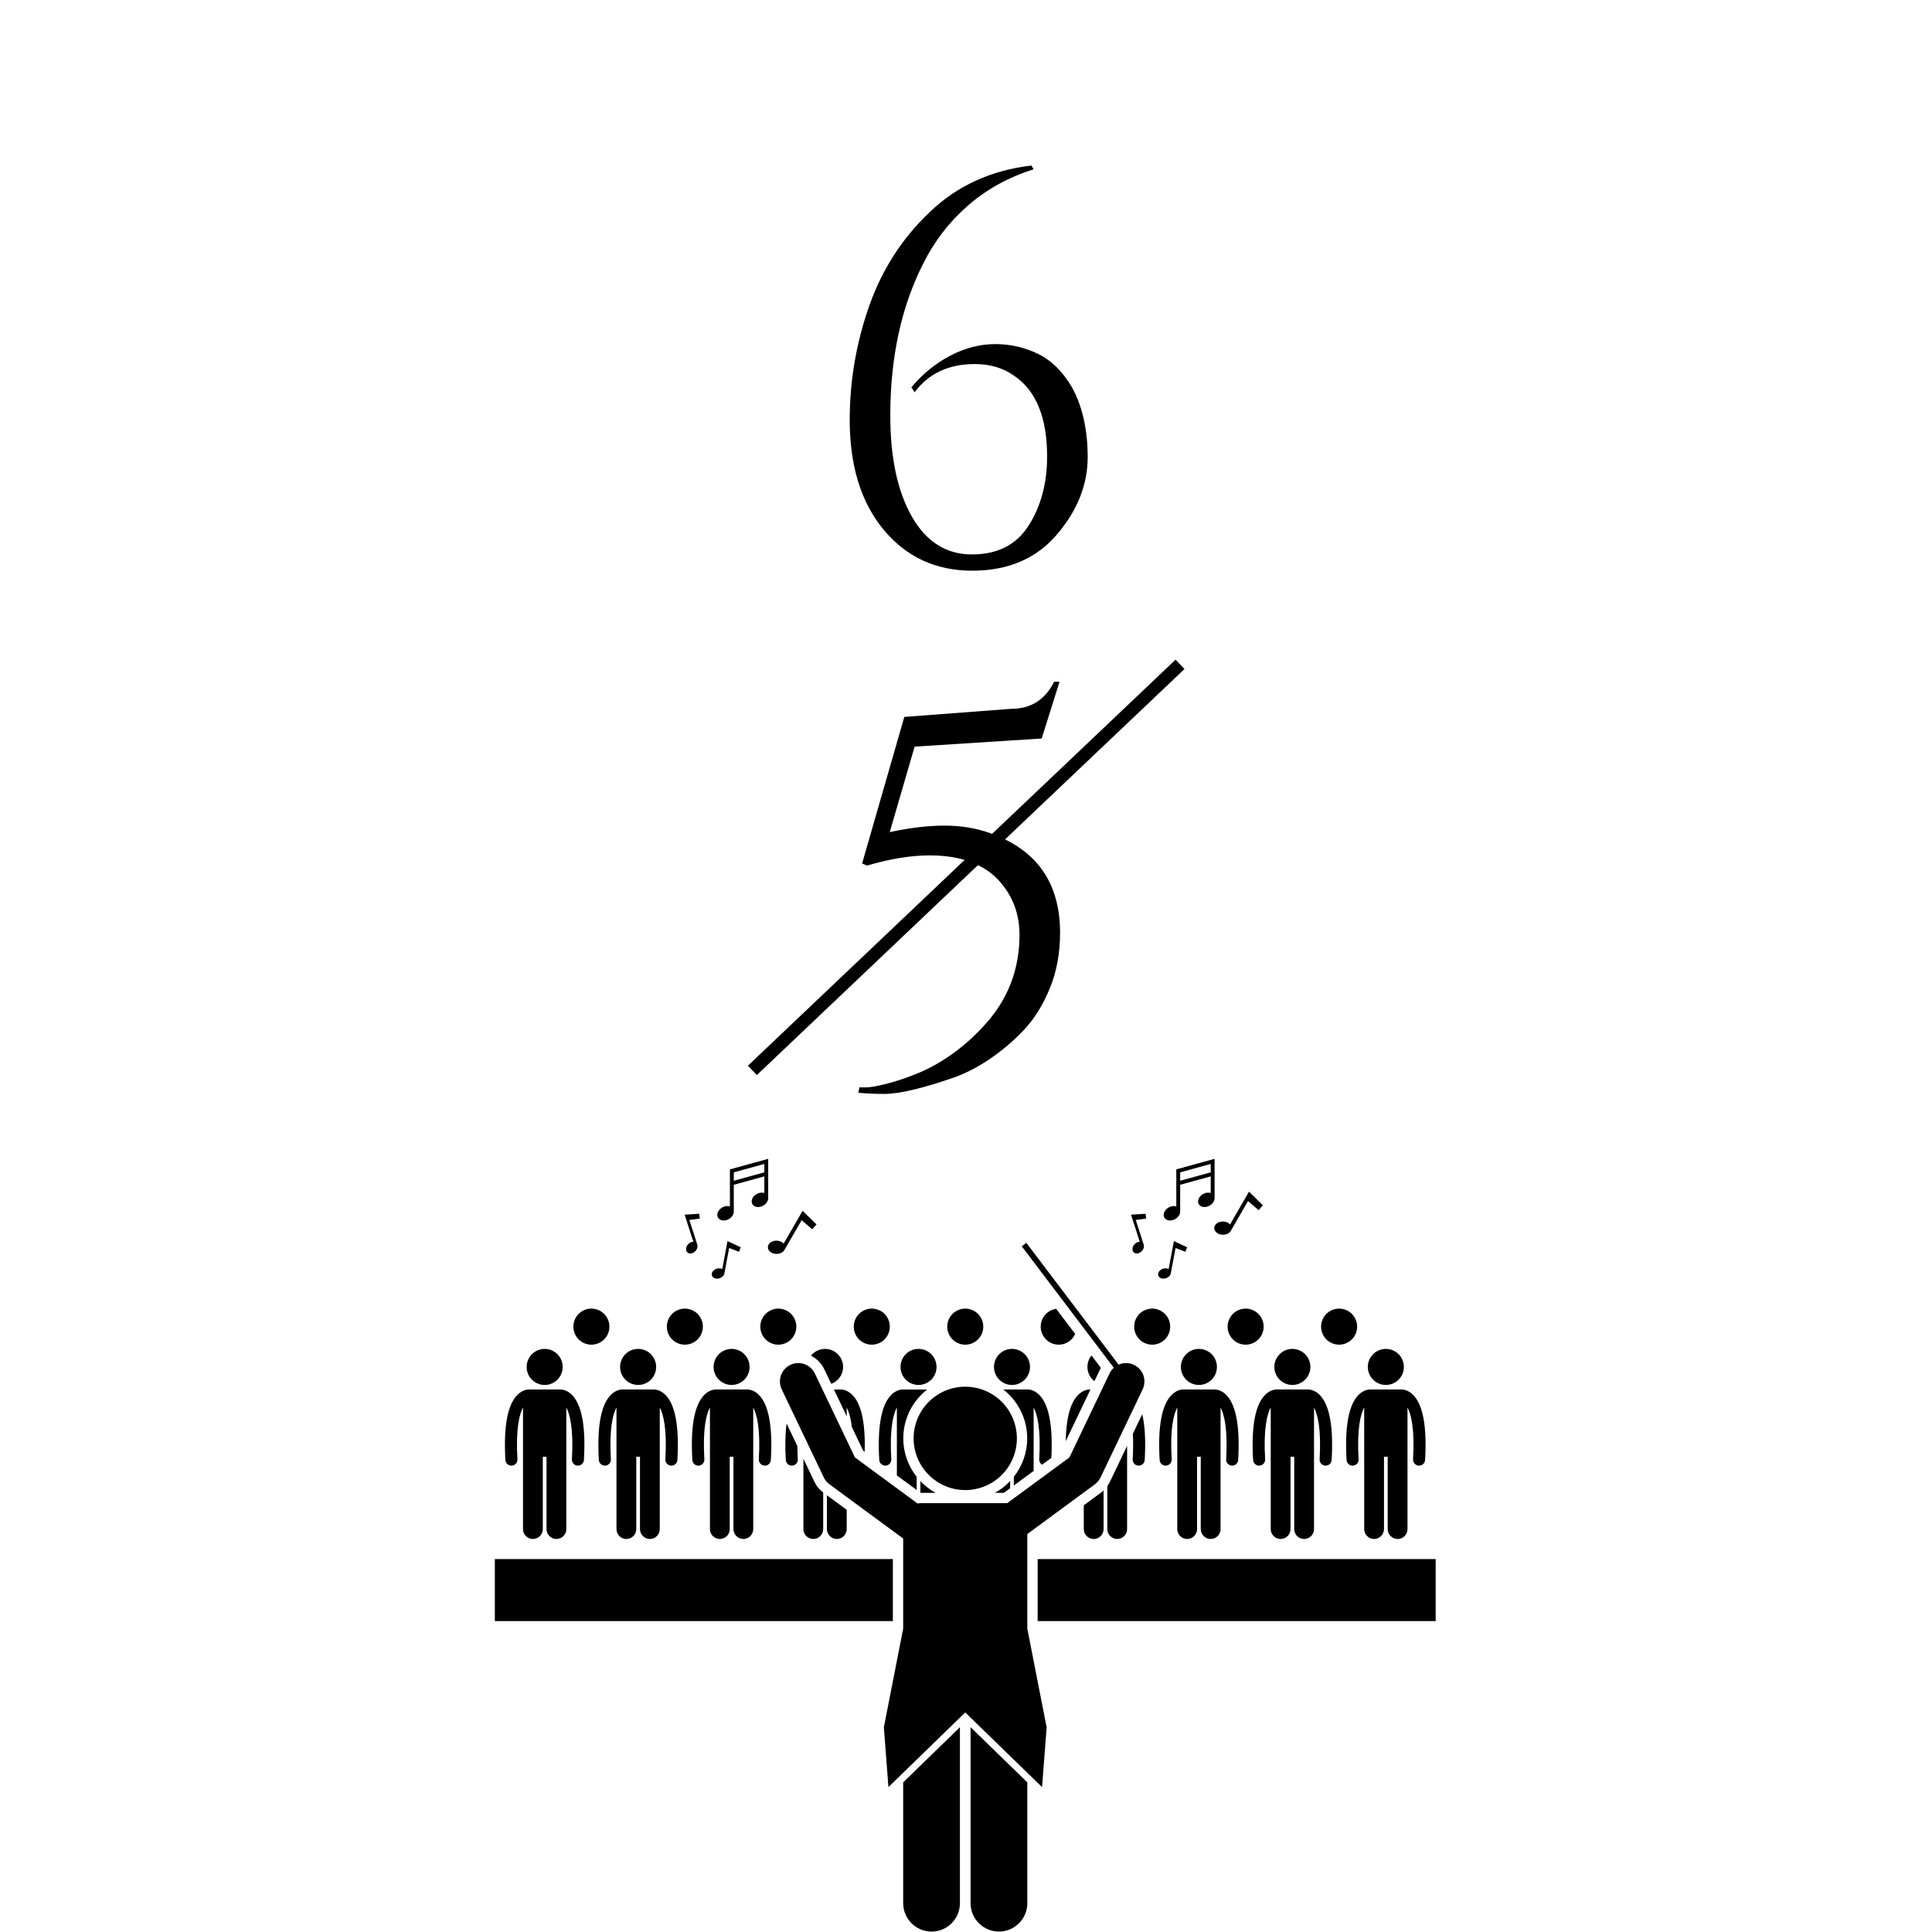 <svg xmlns="http://www.w3.org/2000/svg" xmlns:xlink="http://www.w3.org/1999/xlink" width="500" zoomAndPan="magnify" viewBox="0 0 375 375" height="500" preserveAspectRatio="xMidYMid meet" version="1.0"><defs><g/><clipPath id="44a2bad117"><path d="M 201 302 L 278.855 302 L 278.855 315 L 201 315 Z M 201 302 " clip-rule="nonzero"/></clipPath><clipPath id="fab6e313c4"><path d="M 175 335 L 187 335 L 187 374.93 L 175 374.93 Z M 175 335 " clip-rule="nonzero"/></clipPath><clipPath id="c5101f24ba"><path d="M 188 335 L 200 335 L 200 374.93 L 188 374.93 Z M 188 335 " clip-rule="nonzero"/></clipPath><clipPath id="ab1594354e"><path d="M 225 224.93 L 236 224.93 L 236 237 L 225 237 Z M 225 224.93 " clip-rule="nonzero"/></clipPath><clipPath id="de4596e59f"><path d="M 139 224.93 L 150 224.93 L 150 237 L 139 237 Z M 139 224.93 " clip-rule="nonzero"/></clipPath></defs><g fill="#000000" fill-opacity="1"><g transform="translate(158.102, 109.193)"><g><path d="M 31.078 -38.531 C 26.035 -38.531 22.148 -36.707 19.422 -33.062 L 18.797 -34.016 C 20.961 -36.609 23.477 -38.656 26.344 -40.156 C 29.219 -41.656 32.125 -42.406 35.062 -42.406 C 38 -42.406 40.766 -41.773 43.359 -40.516 C 45.953 -39.266 48.156 -37.098 49.969 -34.016 C 52 -30.305 53.016 -25.789 53.016 -20.469 C 53.016 -15.156 51.055 -10.188 47.141 -5.562 C 43.148 -0.801 37.633 1.578 30.594 1.578 C 23.562 1.578 17.844 -1.062 13.438 -6.344 C 9.031 -11.633 6.828 -18.758 6.828 -27.719 C 6.828 -35.344 8.117 -42.797 10.703 -50.078 C 13.223 -57.078 17.109 -63.062 22.359 -68.031 C 27.68 -73.133 34.258 -76.145 42.094 -77.062 L 42.516 -76.328 C 37.617 -74.785 33.367 -72.438 29.766 -69.281 C 26.16 -66.133 23.273 -62.395 21.109 -58.062 C 16.836 -49.656 14.703 -39.82 14.703 -28.562 C 14.703 -20.363 16.098 -13.816 18.891 -8.922 C 21.691 -4.023 25.578 -1.578 30.547 -1.578 C 35.516 -1.578 39.188 -3.445 41.562 -7.188 C 43.945 -10.938 45.141 -15.398 45.141 -20.578 C 45.141 -28.203 42.973 -33.453 38.641 -36.328 C 36.535 -37.797 34.016 -38.531 31.078 -38.531 Z M 31.078 -38.531 "/></g></g></g><g fill="#000000" fill-opacity="1"><g transform="translate(161.353, 208.859)"><g><path d="M 11.344 -47.344 C 15.258 -48.188 18.805 -48.609 21.984 -48.609 C 25.172 -48.609 28.129 -48.117 30.859 -47.141 C 39.891 -43.922 44.406 -37.484 44.406 -27.828 C 44.406 -23.898 43.758 -20.344 42.469 -17.156 C 41.176 -13.977 39.582 -11.352 37.688 -9.281 C 35.801 -7.219 33.664 -5.348 31.281 -3.672 C 28.906 -1.992 26.492 -0.703 24.047 0.203 C 17.816 2.379 13.227 3.469 10.281 3.469 C 8.602 3.469 6.926 3.395 5.25 3.25 L 5.453 2.203 C 5.523 2.203 5.961 2.203 6.766 2.203 C 7.578 2.203 8.941 1.957 10.859 1.469 C 12.785 0.977 14.867 0.266 17.109 -0.672 C 19.348 -1.617 21.57 -2.895 23.781 -4.5 C 25.988 -6.113 28 -7.938 29.812 -9.969 C 34.289 -14.875 36.531 -20.688 36.531 -27.406 C 36.531 -31.32 35.305 -34.711 32.859 -37.578 C 29.848 -41.078 25.266 -42.828 19.109 -42.828 C 15.461 -42.828 11.398 -42.164 6.922 -40.844 L 5.984 -41.266 L 14.172 -69.703 L 34.953 -71.281 C 38.734 -71.281 41.5 -73.031 43.25 -76.531 L 44.297 -76.531 L 40.844 -65.516 L 16.172 -63.938 Z M 11.344 -47.344 "/></g></g></g><path stroke-linecap="butt" transform="matrix(0.455, -0.432, 0.432, 0.455, 145.175, 206.847)" fill="none" stroke-linejoin="miter" d="M -0.001 2.002 L 182.42 1.998 " stroke="#000000" stroke-width="4" stroke-opacity="1" stroke-miterlimit="4"/><path fill="#000000" d="M 96.051 302.613 L 173.305 302.613 L 173.305 314.652 L 96.051 314.652 Z M 96.051 302.613 " fill-opacity="1" fill-rule="nonzero"/><g clip-path="url(#44a2bad117)"><path fill="#000000" d="M 201.406 302.613 L 278.66 302.613 L 278.66 314.652 L 201.406 314.652 Z M 201.406 302.613 " fill-opacity="1" fill-rule="nonzero"/></g><path fill="#000000" d="M 148.387 284.48 C 148.41 284.48 148.434 284.484 148.457 284.484 C 149.07 284.484 149.586 284.004 149.621 283.383 C 150.004 276.824 149.195 272.547 147.215 270.664 C 146.211 269.711 145.238 269.688 144.934 269.703 L 139.07 269.703 C 138.766 269.684 137.793 269.711 136.789 270.664 C 134.809 272.547 134 276.824 134.383 283.383 C 134.418 284.004 134.934 284.484 135.547 284.484 C 135.57 284.484 135.594 284.48 135.617 284.48 C 136.262 284.441 136.75 283.891 136.715 283.246 C 136.363 277.281 137.102 274.488 137.801 273.184 L 137.801 296.793 C 137.801 297.855 138.66 298.715 139.719 298.715 C 140.781 298.715 141.641 297.855 141.641 296.793 L 141.641 282.75 L 142.363 282.75 L 142.363 296.793 C 142.363 297.855 143.223 298.715 144.281 298.715 C 145.344 298.715 146.203 297.855 146.203 296.793 L 146.203 273.195 C 146.883 274.473 147.641 277.266 147.289 283.246 C 147.254 283.891 147.742 284.441 148.387 284.48 Z M 148.387 284.48 " fill-opacity="1" fill-rule="nonzero"/><path fill="#000000" d="M 145.496 265.32 C 145.496 265.781 145.41 266.23 145.23 266.66 C 145.055 267.086 144.801 267.465 144.473 267.793 C 144.145 268.121 143.77 268.375 143.34 268.551 C 142.91 268.73 142.465 268.82 142 268.82 C 141.539 268.82 141.094 268.73 140.664 268.551 C 140.234 268.375 139.855 268.121 139.531 267.793 C 139.203 267.465 138.949 267.086 138.773 266.66 C 138.594 266.23 138.504 265.781 138.504 265.32 C 138.504 264.855 138.594 264.406 138.773 263.98 C 138.949 263.551 139.203 263.172 139.531 262.844 C 139.855 262.516 140.234 262.262 140.664 262.086 C 141.094 261.906 141.539 261.82 142 261.82 C 142.465 261.82 142.91 261.906 143.34 262.086 C 143.77 262.262 144.145 262.516 144.473 262.844 C 144.801 263.172 145.055 263.551 145.23 263.98 C 145.41 264.406 145.496 264.855 145.496 265.32 Z M 145.496 265.32 " fill-opacity="1" fill-rule="nonzero"/><path fill="#000000" d="M 164.344 273.191 C 164.719 273.898 165.113 275.066 165.34 276.969 L 167.535 281.566 L 167.832 281.785 C 168 276.129 167.168 272.387 165.355 270.664 C 164.352 269.711 163.379 269.688 163.074 269.703 L 161.867 269.703 L 164.344 274.891 Z M 164.344 273.191 " fill-opacity="1" fill-rule="nonzero"/><path fill="#000000" d="M 152.523 283.383 C 152.559 284.004 153.074 284.484 153.688 284.484 C 153.711 284.484 153.734 284.48 153.758 284.48 C 154.402 284.441 154.891 283.891 154.855 283.246 C 154.801 282.312 154.777 281.465 154.77 280.68 L 152.676 276.301 C 152.414 278.25 152.359 280.609 152.523 283.383 Z M 152.523 283.383 " fill-opacity="1" fill-rule="nonzero"/><path fill="#000000" d="M 160.504 296.793 C 160.504 297.855 161.363 298.715 162.426 298.715 C 163.484 298.715 164.344 297.855 164.344 296.793 L 164.344 293.051 L 160.504 290.227 Z M 160.504 296.793 " fill-opacity="1" fill-rule="nonzero"/><path fill="#000000" d="M 158.09 287.633 L 155.941 283.133 L 155.941 296.793 C 155.941 297.855 156.801 298.715 157.863 298.715 C 158.922 298.715 159.781 297.855 159.781 296.793 L 159.781 289.691 C 159.062 289.156 158.477 288.445 158.09 287.633 Z M 158.09 287.633 " fill-opacity="1" fill-rule="nonzero"/><path fill="#000000" d="M 159.973 265.734 L 161.344 268.602 C 162.68 268.113 163.641 266.828 163.641 265.32 C 163.641 263.387 162.074 261.82 160.145 261.82 C 159.035 261.82 158.047 262.336 157.406 263.145 C 158.508 263.691 159.426 264.59 159.973 265.734 Z M 159.973 265.734 " fill-opacity="1" fill-rule="nonzero"/><path fill="#000000" d="M 178.672 289.758 C 178.68 289.758 179.871 289.758 181.598 289.758 C 180.496 289.152 179.504 288.379 178.645 287.477 L 178.645 289.738 Z M 178.672 289.758 " fill-opacity="1" fill-rule="nonzero"/><path fill="#000000" d="M 171.828 284.484 C 171.852 284.484 171.875 284.48 171.898 284.48 C 172.543 284.441 173.035 283.891 172.996 283.246 C 172.648 277.281 173.383 274.488 174.082 273.184 L 174.082 286.383 L 177.926 289.207 L 177.926 286.648 C 176.301 284.594 175.328 282.004 175.328 279.191 C 175.328 275.34 177.145 271.91 179.961 269.707 L 175.355 269.707 C 175.051 269.688 174.074 269.711 173.07 270.664 C 171.09 272.547 170.281 276.824 170.664 283.383 C 170.68 283.652 170.789 283.895 170.957 284.082 L 171.367 284.387 C 171.512 284.445 171.664 284.484 171.828 284.484 Z M 171.828 284.484 " fill-opacity="1" fill-rule="nonzero"/><path fill="#000000" d="M 181.781 265.32 C 181.781 265.781 181.691 266.23 181.516 266.66 C 181.336 267.086 181.086 267.465 180.758 267.793 C 180.43 268.121 180.051 268.375 179.621 268.551 C 179.195 268.73 178.746 268.82 178.285 268.82 C 177.82 268.82 177.375 268.73 176.945 268.551 C 176.52 268.375 176.141 268.121 175.812 267.793 C 175.484 267.465 175.23 267.086 175.055 266.66 C 174.875 266.23 174.789 265.781 174.789 265.32 C 174.789 264.855 174.875 264.406 175.055 263.98 C 175.23 263.551 175.484 263.172 175.812 262.844 C 176.141 262.516 176.52 262.262 176.945 262.086 C 177.375 261.906 177.82 261.82 178.285 261.82 C 178.746 261.82 179.195 261.906 179.621 262.086 C 180.051 262.262 180.43 262.516 180.758 262.844 C 181.086 263.172 181.336 263.551 181.516 263.98 C 181.691 264.406 181.781 264.855 181.781 265.32 Z M 181.781 265.32 " fill-opacity="1" fill-rule="nonzero"/><path fill="#000000" d="M 130.246 284.48 C 130.27 284.48 130.293 284.484 130.316 284.484 C 130.93 284.484 131.445 284.004 131.48 283.383 C 131.863 276.824 131.055 272.547 129.074 270.664 C 128.07 269.711 127.098 269.688 126.793 269.703 L 120.93 269.703 C 120.625 269.684 119.652 269.711 118.648 270.664 C 116.668 272.547 115.855 276.824 116.238 283.383 C 116.277 284.004 116.789 284.484 117.406 284.484 C 117.43 284.484 117.449 284.48 117.473 284.48 C 118.117 284.441 118.609 283.891 118.57 283.246 C 118.223 277.281 118.961 274.488 119.656 273.184 L 119.656 296.793 C 119.656 297.855 120.52 298.715 121.578 298.715 C 122.641 298.715 123.5 297.855 123.5 296.793 L 123.5 282.75 L 124.219 282.75 L 124.219 296.793 C 124.219 297.855 125.082 298.715 126.141 298.715 C 127.203 298.715 128.062 297.855 128.062 296.793 L 128.062 273.195 C 128.742 274.473 129.496 277.266 129.148 283.246 C 129.109 283.891 129.602 284.441 130.246 284.48 Z M 130.246 284.48 " fill-opacity="1" fill-rule="nonzero"/><path fill="#000000" d="M 127.355 265.32 C 127.355 265.781 127.27 266.23 127.09 266.66 C 126.914 267.086 126.66 267.465 126.332 267.793 C 126.004 268.121 125.625 268.375 125.199 268.551 C 124.77 268.73 124.324 268.82 123.859 268.82 C 123.398 268.82 122.949 268.73 122.523 268.551 C 122.094 268.375 121.715 268.121 121.387 267.793 C 121.059 267.465 120.809 267.086 120.629 266.66 C 120.453 266.23 120.363 265.781 120.363 265.32 C 120.363 264.855 120.453 264.406 120.629 263.98 C 120.809 263.551 121.059 263.172 121.387 262.844 C 121.715 262.516 122.094 262.262 122.523 262.086 C 122.949 261.906 123.398 261.82 123.859 261.82 C 124.324 261.82 124.77 261.906 125.199 262.086 C 125.625 262.262 126.004 262.516 126.332 262.844 C 126.66 263.172 126.914 263.551 127.09 263.98 C 127.27 264.406 127.355 264.855 127.355 265.32 Z M 127.355 265.32 " fill-opacity="1" fill-rule="nonzero"/><path fill="#000000" d="M 112.105 284.48 C 112.129 284.48 112.152 284.484 112.176 284.484 C 112.789 284.484 113.305 284.004 113.34 283.383 C 113.723 276.824 112.914 272.547 110.93 270.664 C 109.93 269.711 108.957 269.688 108.648 269.703 L 102.789 269.703 C 102.484 269.684 101.512 269.711 100.508 270.664 C 98.527 272.547 97.715 276.824 98.098 283.383 C 98.137 284.004 98.648 284.484 99.266 284.484 C 99.285 284.484 99.309 284.48 99.332 284.48 C 99.977 284.441 100.469 283.891 100.43 283.246 C 100.082 277.281 100.82 274.488 101.516 273.184 L 101.516 296.793 C 101.516 297.855 102.379 298.715 103.438 298.715 C 104.5 298.715 105.359 297.855 105.359 296.793 L 105.359 282.75 L 106.078 282.75 L 106.078 296.793 C 106.078 297.855 106.941 298.715 108 298.715 C 109.062 298.715 109.922 297.855 109.922 296.793 L 109.922 273.195 C 110.602 274.473 111.355 277.266 111.008 283.246 C 110.969 283.891 111.461 284.441 112.105 284.48 Z M 112.105 284.48 " fill-opacity="1" fill-rule="nonzero"/><path fill="#000000" d="M 109.215 265.32 C 109.215 265.781 109.125 266.23 108.949 266.66 C 108.773 267.086 108.52 267.465 108.191 267.793 C 107.863 268.121 107.484 268.375 107.059 268.551 C 106.629 268.73 106.184 268.82 105.719 268.82 C 105.254 268.82 104.809 268.73 104.383 268.551 C 103.953 268.375 103.574 268.121 103.246 267.793 C 102.918 267.465 102.668 267.086 102.488 266.66 C 102.312 266.23 102.223 265.781 102.223 265.32 C 102.223 264.855 102.312 264.406 102.488 263.98 C 102.668 263.551 102.918 263.172 103.246 262.844 C 103.574 262.516 103.953 262.262 104.383 262.086 C 104.809 261.906 105.254 261.82 105.719 261.82 C 106.184 261.82 106.629 261.906 107.059 262.086 C 107.484 262.262 107.863 262.516 108.191 262.844 C 108.52 263.172 108.773 263.551 108.949 263.98 C 109.125 264.406 109.215 264.855 109.215 265.32 Z M 109.215 265.32 " fill-opacity="1" fill-rule="nonzero"/><path fill="#000000" d="M 239.094 284.48 C 239.117 284.48 239.141 284.484 239.164 284.484 C 239.777 284.484 240.293 284.004 240.328 283.383 C 240.711 276.824 239.902 272.547 237.922 270.664 C 236.918 269.711 235.945 269.688 235.641 269.703 L 229.777 269.703 C 229.473 269.684 228.5 269.711 227.496 270.664 C 225.516 272.547 224.703 276.824 225.086 283.383 C 225.125 284.004 225.641 284.484 226.254 284.484 C 226.277 284.484 226.301 284.48 226.32 284.48 C 226.965 284.441 227.457 283.891 227.422 283.246 C 227.07 277.281 227.809 274.488 228.508 273.184 L 228.508 296.793 C 228.508 297.855 229.367 298.715 230.426 298.715 C 231.488 298.715 232.348 297.855 232.348 296.793 L 232.348 282.75 L 233.066 282.75 L 233.066 296.793 C 233.066 297.855 233.93 298.715 234.988 298.715 C 236.051 298.715 236.91 297.855 236.91 296.793 L 236.91 273.195 C 237.59 274.473 238.344 277.266 237.996 283.246 C 237.957 283.891 238.449 284.441 239.094 284.48 Z M 239.094 284.48 " fill-opacity="1" fill-rule="nonzero"/><path fill="#000000" d="M 236.203 265.32 C 236.203 265.781 236.117 266.23 235.938 266.66 C 235.762 267.086 235.508 267.465 235.18 267.793 C 234.852 268.121 234.473 268.375 234.047 268.551 C 233.617 268.73 233.172 268.82 232.707 268.82 C 232.246 268.82 231.797 268.73 231.371 268.551 C 230.941 268.375 230.562 268.121 230.234 267.793 C 229.906 267.465 229.656 267.086 229.477 266.66 C 229.301 266.23 229.211 265.781 229.211 265.32 C 229.211 264.855 229.301 264.406 229.477 263.98 C 229.656 263.551 229.906 263.172 230.234 262.844 C 230.562 262.516 230.941 262.262 231.371 262.086 C 231.797 261.906 232.246 261.82 232.707 261.82 C 233.172 261.82 233.617 261.906 234.047 262.086 C 234.473 262.262 234.852 262.516 235.18 262.844 C 235.508 263.172 235.762 263.551 235.938 263.98 C 236.117 264.406 236.203 264.855 236.203 265.32 Z M 236.203 265.32 " fill-opacity="1" fill-rule="nonzero"/><path fill="#000000" d="M 257.234 284.48 C 257.258 284.48 257.281 284.484 257.305 284.484 C 257.918 284.484 258.434 284.004 258.469 283.383 C 258.852 276.824 258.043 272.547 256.062 270.664 C 255.059 269.711 254.086 269.688 253.781 269.703 L 247.918 269.703 C 247.613 269.684 246.641 269.711 245.637 270.664 C 243.656 272.547 242.844 276.824 243.227 283.383 C 243.266 284.004 243.781 284.484 244.395 284.484 C 244.418 284.484 244.441 284.48 244.465 284.48 C 245.105 284.441 245.598 283.891 245.562 283.246 C 245.211 277.281 245.949 274.488 246.648 273.184 L 246.648 296.793 C 246.648 297.855 247.508 298.715 248.566 298.715 C 249.629 298.715 250.488 297.855 250.488 296.793 L 250.488 282.75 L 251.211 282.75 L 251.211 296.793 C 251.211 297.855 252.07 298.715 253.129 298.715 C 254.191 298.715 255.051 297.855 255.051 296.793 L 255.051 273.195 C 255.73 274.473 256.488 277.266 256.137 283.246 C 256.102 283.891 256.59 284.441 257.234 284.48 Z M 257.234 284.48 " fill-opacity="1" fill-rule="nonzero"/><path fill="#000000" d="M 254.348 265.32 C 254.348 265.781 254.258 266.23 254.078 266.66 C 253.902 267.086 253.648 267.465 253.32 267.793 C 252.992 268.121 252.617 268.375 252.188 268.551 C 251.758 268.73 251.312 268.82 250.848 268.82 C 250.387 268.82 249.941 268.73 249.512 268.551 C 249.082 268.375 248.707 268.121 248.379 267.793 C 248.051 267.465 247.797 267.086 247.621 266.66 C 247.441 266.23 247.352 265.781 247.352 265.32 C 247.352 264.855 247.441 264.406 247.621 263.98 C 247.797 263.551 248.051 263.172 248.379 262.844 C 248.707 262.516 249.082 262.262 249.512 262.086 C 249.941 261.906 250.387 261.82 250.848 261.82 C 251.312 261.82 251.758 261.906 252.188 262.086 C 252.617 262.262 252.992 262.516 253.32 262.844 C 253.648 263.172 253.902 263.551 254.078 263.98 C 254.258 264.406 254.348 264.855 254.348 265.32 Z M 254.348 265.32 " fill-opacity="1" fill-rule="nonzero"/><path fill="#000000" d="M 275.375 284.48 C 275.398 284.48 275.422 284.484 275.445 284.484 C 276.059 284.484 276.574 284.004 276.609 283.383 C 276.996 276.824 276.184 272.547 274.203 270.664 C 273.203 269.711 272.23 269.688 271.922 269.703 L 266.062 269.703 C 265.758 269.684 264.781 269.711 263.777 270.664 C 261.797 272.547 260.988 276.824 261.371 283.383 C 261.406 284.004 261.922 284.484 262.535 284.484 C 262.559 284.484 262.582 284.48 262.605 284.48 C 263.25 284.441 263.742 283.891 263.703 283.246 C 263.355 277.281 264.09 274.488 264.789 273.184 L 264.789 296.793 C 264.789 297.855 265.648 298.715 266.711 298.715 C 267.77 298.715 268.633 297.855 268.633 296.793 L 268.633 282.75 L 269.352 282.75 L 269.352 296.793 C 269.352 297.855 270.211 298.715 271.273 298.715 C 272.332 298.715 273.195 297.855 273.195 296.793 L 273.195 273.195 C 273.871 274.473 274.629 277.266 274.277 283.246 C 274.242 283.891 274.734 284.441 275.375 284.48 Z M 275.375 284.48 " fill-opacity="1" fill-rule="nonzero"/><path fill="#000000" d="M 272.488 265.32 C 272.488 265.781 272.398 266.23 272.223 266.66 C 272.043 267.086 271.793 267.465 271.465 267.793 C 271.137 268.121 270.758 268.375 270.328 268.551 C 269.902 268.73 269.453 268.82 268.992 268.82 C 268.527 268.82 268.082 268.73 267.652 268.551 C 267.227 268.375 266.848 268.121 266.52 267.793 C 266.191 267.465 265.938 267.086 265.762 266.66 C 265.582 266.23 265.496 265.781 265.496 265.32 C 265.496 264.855 265.582 264.406 265.762 263.98 C 265.938 263.551 266.191 263.172 266.52 262.844 C 266.848 262.516 267.227 262.262 267.652 262.086 C 268.082 261.906 268.527 261.82 268.992 261.82 C 269.453 261.82 269.902 261.906 270.328 262.086 C 270.758 262.262 271.137 262.516 271.465 262.844 C 271.793 263.172 272.043 263.551 272.223 263.98 C 272.398 264.406 272.488 264.855 272.488 265.32 Z M 272.488 265.32 " fill-opacity="1" fill-rule="nonzero"/><path fill="#000000" d="M 210.363 292.176 L 210.363 296.793 C 210.363 297.855 211.223 298.715 212.285 298.715 C 213.348 298.715 214.207 297.855 214.207 296.793 L 214.207 289.301 C 214.047 289.449 213.879 289.594 213.699 289.723 Z M 210.363 292.176 " fill-opacity="1" fill-rule="nonzero"/><path fill="#000000" d="M 214.926 288.465 L 214.926 296.793 C 214.926 297.855 215.789 298.715 216.848 298.715 C 217.91 298.715 218.77 297.855 218.77 296.793 L 218.77 280.641 L 215.426 287.637 C 215.289 287.926 215.113 288.199 214.926 288.465 Z M 214.926 288.465 " fill-opacity="1" fill-rule="nonzero"/><path fill="#000000" d="M 211.637 269.703 C 211.332 269.684 210.359 269.711 209.355 270.664 C 207.77 272.172 206.938 275.215 206.859 279.73 L 211.652 269.703 Z M 211.637 269.703 " fill-opacity="1" fill-rule="nonzero"/><path fill="#000000" d="M 219.855 283.246 C 219.816 283.891 220.309 284.441 220.953 284.48 C 220.977 284.48 221 284.484 221.023 284.484 C 221.637 284.484 222.152 284.004 222.188 283.383 C 222.402 279.691 222.242 276.723 221.703 274.496 L 219.879 278.312 C 219.965 279.652 219.969 281.273 219.855 283.246 Z M 219.855 283.246 " fill-opacity="1" fill-rule="nonzero"/><path fill="#000000" d="M 213.672 265.488 L 211.863 263.098 C 211.367 263.703 211.07 264.477 211.07 265.32 C 211.07 266.441 211.602 267.441 212.426 268.082 L 213.547 265.734 C 213.59 265.648 213.629 265.566 213.672 265.488 Z M 213.672 265.488 " fill-opacity="1" fill-rule="nonzero"/><path fill="#000000" d="M 193.109 289.758 C 194.176 289.758 194.848 289.758 194.848 289.758 L 196.066 288.863 L 196.066 287.477 C 195.207 288.379 194.211 289.152 193.109 289.758 Z M 193.109 289.758 " fill-opacity="1" fill-rule="nonzero"/><path fill="#000000" d="M 199.379 279.188 C 199.379 282.004 198.406 284.594 196.785 286.645 L 196.785 288.332 L 200.629 285.504 L 200.629 273.191 C 201.305 274.473 202.062 277.262 201.715 283.246 C 201.688 283.688 201.914 284.082 202.266 284.301 L 204.066 282.977 C 204.391 276.652 203.578 272.504 201.637 270.664 C 200.637 269.711 199.664 269.684 199.355 269.703 L 194.75 269.703 C 197.566 271.91 199.379 275.34 199.379 279.188 Z M 199.379 279.188 " fill-opacity="1" fill-rule="nonzero"/><path fill="#000000" d="M 199.922 265.32 C 199.922 265.781 199.832 266.23 199.656 266.66 C 199.477 267.086 199.227 267.465 198.898 267.793 C 198.57 268.121 198.191 268.375 197.762 268.551 C 197.336 268.73 196.891 268.82 196.426 268.82 C 195.961 268.82 195.516 268.73 195.086 268.551 C 194.66 268.375 194.281 268.121 193.953 267.793 C 193.625 267.465 193.371 267.086 193.195 266.66 C 193.02 266.23 192.93 265.781 192.93 265.32 C 192.93 264.855 193.02 264.406 193.195 263.98 C 193.371 263.551 193.625 263.172 193.953 262.844 C 194.281 262.516 194.66 262.262 195.086 262.086 C 195.516 261.906 195.961 261.82 196.426 261.82 C 196.891 261.82 197.336 261.906 197.762 262.086 C 198.191 262.262 198.57 262.516 198.898 262.844 C 199.227 263.172 199.477 263.551 199.656 263.98 C 199.832 264.406 199.922 264.855 199.922 265.32 Z M 199.922 265.32 " fill-opacity="1" fill-rule="nonzero"/><path fill="#000000" d="M 154.566 257.5 C 154.566 257.965 154.48 258.41 154.301 258.84 C 154.125 259.27 153.871 259.648 153.543 259.977 C 153.215 260.305 152.84 260.555 152.41 260.734 C 151.98 260.91 151.535 261 151.07 261 C 150.609 261 150.164 260.91 149.734 260.734 C 149.305 260.555 148.926 260.305 148.602 259.977 C 148.273 259.648 148.02 259.27 147.844 258.84 C 147.664 258.41 147.574 257.965 147.574 257.5 C 147.574 257.035 147.664 256.59 147.844 256.16 C 148.02 255.73 148.273 255.355 148.602 255.023 C 148.926 254.695 149.305 254.445 149.734 254.266 C 150.164 254.09 150.609 254 151.07 254 C 151.535 254 151.98 254.09 152.41 254.266 C 152.84 254.445 153.215 254.695 153.543 255.023 C 153.871 255.355 154.125 255.73 154.301 256.16 C 154.48 256.59 154.566 257.035 154.566 257.5 Z M 154.566 257.5 " fill-opacity="1" fill-rule="nonzero"/><path fill="#000000" d="M 172.711 257.5 C 172.711 257.965 172.621 258.41 172.441 258.84 C 172.266 259.27 172.012 259.648 171.684 259.977 C 171.359 260.305 170.98 260.555 170.551 260.734 C 170.121 260.91 169.676 261 169.215 261 C 168.75 261 168.305 260.91 167.875 260.734 C 167.445 260.555 167.07 260.305 166.742 259.977 C 166.414 259.648 166.16 259.27 165.984 258.84 C 165.805 258.41 165.719 257.965 165.719 257.5 C 165.719 257.035 165.805 256.59 165.984 256.16 C 166.16 255.73 166.414 255.355 166.742 255.023 C 167.07 254.695 167.445 254.445 167.875 254.266 C 168.305 254.09 168.75 254 169.215 254 C 169.676 254 170.121 254.09 170.551 254.266 C 170.98 254.445 171.359 254.695 171.684 255.023 C 172.012 255.355 172.266 255.73 172.441 256.16 C 172.621 256.59 172.711 257.035 172.711 257.5 Z M 172.711 257.5 " fill-opacity="1" fill-rule="nonzero"/><path fill="#000000" d="M 190.852 257.5 C 190.852 257.965 190.762 258.41 190.586 258.84 C 190.406 259.27 190.156 259.648 189.828 259.977 C 189.5 260.305 189.121 260.555 188.691 260.734 C 188.266 260.91 187.816 261 187.355 261 C 186.891 261 186.445 260.91 186.016 260.734 C 185.59 260.555 185.211 260.305 184.883 259.977 C 184.555 259.648 184.301 259.27 184.125 258.84 C 183.945 258.41 183.859 257.965 183.859 257.5 C 183.859 257.035 183.945 256.59 184.125 256.16 C 184.301 255.73 184.555 255.355 184.883 255.023 C 185.211 254.695 185.59 254.445 186.016 254.266 C 186.445 254.09 186.891 254 187.355 254 C 187.816 254 188.266 254.09 188.691 254.266 C 189.121 254.445 189.5 254.695 189.828 255.023 C 190.156 255.355 190.406 255.73 190.586 256.16 C 190.762 256.59 190.852 257.035 190.852 257.5 Z M 190.852 257.5 " fill-opacity="1" fill-rule="nonzero"/><path fill="#000000" d="M 136.426 257.5 C 136.426 257.965 136.34 258.41 136.16 258.84 C 135.984 259.27 135.73 259.648 135.402 259.977 C 135.074 260.305 134.695 260.555 134.27 260.734 C 133.84 260.91 133.395 261 132.93 261 C 132.469 261 132.02 260.91 131.594 260.734 C 131.164 260.555 130.785 260.305 130.457 259.977 C 130.129 259.648 129.879 259.27 129.699 258.84 C 129.523 258.41 129.434 257.965 129.434 257.5 C 129.434 257.035 129.523 256.59 129.699 256.16 C 129.879 255.73 130.129 255.355 130.457 255.023 C 130.785 254.695 131.164 254.445 131.594 254.266 C 132.02 254.09 132.469 254 132.93 254 C 133.395 254 133.84 254.09 134.27 254.266 C 134.695 254.445 135.074 254.695 135.402 255.023 C 135.73 255.355 135.984 255.73 136.16 256.16 C 136.34 256.59 136.426 257.035 136.426 257.5 Z M 136.426 257.5 " fill-opacity="1" fill-rule="nonzero"/><path fill="#000000" d="M 118.285 257.5 C 118.285 257.965 118.195 258.41 118.02 258.84 C 117.844 259.27 117.59 259.648 117.262 259.977 C 116.934 260.305 116.555 260.555 116.129 260.734 C 115.699 260.91 115.254 261 114.789 261 C 114.324 261 113.879 260.91 113.453 260.734 C 113.023 260.555 112.645 260.305 112.316 259.977 C 111.988 259.648 111.738 259.27 111.559 258.84 C 111.383 258.41 111.293 257.965 111.293 257.5 C 111.293 257.035 111.383 256.59 111.559 256.16 C 111.738 255.73 111.988 255.355 112.316 255.023 C 112.645 254.695 113.023 254.445 113.453 254.266 C 113.879 254.09 114.324 254 114.789 254 C 115.254 254 115.699 254.09 116.129 254.266 C 116.555 254.445 116.934 254.695 117.262 255.023 C 117.59 255.355 117.844 255.73 118.02 256.16 C 118.195 256.59 118.285 257.035 118.285 257.5 Z M 118.285 257.5 " fill-opacity="1" fill-rule="nonzero"/><path fill="#000000" d="M 245.273 257.5 C 245.273 257.965 245.188 258.41 245.008 258.84 C 244.832 259.27 244.578 259.648 244.25 259.977 C 243.922 260.305 243.547 260.555 243.117 260.734 C 242.688 260.91 242.242 261 241.777 261 C 241.316 261 240.867 260.91 240.441 260.734 C 240.012 260.555 239.633 260.305 239.305 259.977 C 238.98 259.648 238.727 259.27 238.547 258.84 C 238.371 258.41 238.281 257.965 238.281 257.5 C 238.281 257.035 238.371 256.59 238.547 256.16 C 238.727 255.73 238.98 255.355 239.305 255.023 C 239.633 254.695 240.012 254.445 240.441 254.266 C 240.867 254.09 241.316 254 241.777 254 C 242.242 254 242.688 254.09 243.117 254.266 C 243.547 254.445 243.922 254.695 244.25 255.023 C 244.578 255.355 244.832 255.73 245.008 256.16 C 245.188 256.59 245.273 257.035 245.273 257.5 Z M 245.273 257.5 " fill-opacity="1" fill-rule="nonzero"/><path fill="#000000" d="M 263.418 257.5 C 263.418 257.965 263.328 258.41 263.148 258.84 C 262.973 259.27 262.719 259.648 262.391 259.977 C 262.062 260.305 261.688 260.555 261.258 260.734 C 260.828 260.91 260.383 261 259.918 261 C 259.457 261 259.012 260.91 258.582 260.734 C 258.152 260.555 257.777 260.305 257.449 259.977 C 257.121 259.648 256.867 259.27 256.691 258.84 C 256.512 258.41 256.422 257.965 256.422 257.5 C 256.422 257.035 256.512 256.59 256.691 256.16 C 256.867 255.73 257.121 255.355 257.449 255.023 C 257.777 254.695 258.152 254.445 258.582 254.266 C 259.012 254.09 259.457 254 259.918 254 C 260.383 254 260.828 254.09 261.258 254.266 C 261.688 254.445 262.062 254.695 262.391 255.023 C 262.719 255.355 262.973 255.73 263.148 256.16 C 263.328 256.59 263.418 257.035 263.418 257.5 Z M 263.418 257.5 " fill-opacity="1" fill-rule="nonzero"/><path fill="#000000" d="M 227.133 257.5 C 227.133 257.965 227.043 258.41 226.867 258.84 C 226.691 259.27 226.438 259.648 226.109 259.977 C 225.781 260.305 225.402 260.555 224.977 260.734 C 224.547 260.91 224.102 261 223.637 261 C 223.172 261 222.727 260.91 222.301 260.734 C 221.871 260.555 221.492 260.305 221.164 259.977 C 220.836 259.648 220.586 259.27 220.406 258.84 C 220.23 258.41 220.141 257.965 220.141 257.5 C 220.141 257.035 220.23 256.59 220.406 256.16 C 220.586 255.73 220.836 255.355 221.164 255.023 C 221.492 254.695 221.871 254.445 222.301 254.266 C 222.727 254.09 223.172 254 223.637 254 C 224.102 254 224.547 254.09 224.977 254.266 C 225.402 254.445 225.781 254.695 226.109 255.023 C 226.438 255.355 226.691 255.73 226.867 256.16 C 227.043 256.59 227.133 257.035 227.133 257.5 Z M 227.133 257.5 " fill-opacity="1" fill-rule="nonzero"/><path fill="#000000" d="M 202 257.5 C 202 259.434 203.566 261 205.496 261 C 206.926 261 208.152 260.141 208.691 258.914 L 205 254.039 C 203.305 254.281 202 255.738 202 257.5 Z M 202 257.5 " fill-opacity="1" fill-rule="nonzero"/><g clip-path="url(#fab6e313c4)"><path fill="#000000" d="M 186.324 335.246 C 184.902 336.625 178.727 342.629 175.309 345.953 L 175.309 369.402 C 175.309 372.449 177.773 374.918 180.816 374.918 C 183.855 374.918 186.32 372.449 186.32 369.402 L 186.32 335.246 Z M 186.324 335.246 " fill-opacity="1" fill-rule="nonzero"/></g><path fill="#000000" d="M 199.402 297.754 L 212.516 288.105 C 212.988 287.758 213.367 287.301 213.617 286.77 L 221.785 269.676 C 222.633 267.898 221.883 265.77 220.109 264.922 C 219.129 264.453 218.047 264.473 217.125 264.879 L 199.211 241.238 L 198.324 241.91 L 216.188 265.484 C 215.852 265.789 215.562 266.164 215.355 266.598 L 207.574 282.887 L 195.504 291.762 L 178.75 291.762 C 178.527 291.762 178.309 291.785 178.098 291.828 L 165.941 282.887 L 158.164 266.598 C 157.312 264.82 155.188 264.07 153.41 264.922 C 151.637 265.77 150.883 267.898 151.734 269.676 L 159.898 286.77 C 160.152 287.301 160.531 287.758 161.004 288.105 L 175.309 298.629 L 175.309 316.098 L 171.555 335.281 L 172.445 346.875 L 187.352 332.383 L 202.262 346.875 L 203.152 335.281 L 199.398 316.102 L 199.398 297.754 Z M 199.402 297.754 " fill-opacity="1" fill-rule="nonzero"/><g clip-path="url(#c5101f24ba)"><path fill="#000000" d="M 188.387 335.246 L 188.387 369.402 C 188.387 372.449 190.852 374.914 193.895 374.914 C 196.934 374.914 199.402 372.449 199.402 369.402 L 199.402 345.953 Z M 188.387 335.246 " fill-opacity="1" fill-rule="nonzero"/></g><path fill="#000000" d="M 197.375 279.191 C 197.375 279.848 197.312 280.5 197.184 281.148 C 197.055 281.793 196.863 282.422 196.613 283.027 C 196.359 283.637 196.051 284.215 195.688 284.762 C 195.32 285.312 194.906 285.816 194.441 286.285 C 193.977 286.75 193.469 287.164 192.922 287.531 C 192.375 287.898 191.797 288.207 191.191 288.457 C 190.582 288.711 189.953 288.902 189.309 289.031 C 188.664 289.16 188.012 289.223 187.355 289.223 C 186.695 289.223 186.047 289.16 185.398 289.031 C 184.754 288.902 184.129 288.711 183.52 288.457 C 182.91 288.207 182.336 287.898 181.789 287.531 C 181.238 287.164 180.734 286.75 180.27 286.285 C 179.805 285.816 179.387 285.312 179.023 284.762 C 178.656 284.215 178.348 283.637 178.098 283.027 C 177.844 282.422 177.656 281.793 177.527 281.148 C 177.398 280.5 177.332 279.848 177.332 279.191 C 177.332 278.531 177.398 277.879 177.527 277.234 C 177.656 276.586 177.844 275.961 178.098 275.352 C 178.348 274.742 178.656 274.164 179.023 273.617 C 179.387 273.066 179.805 272.562 180.27 272.094 C 180.734 271.629 181.238 271.215 181.789 270.848 C 182.336 270.48 182.91 270.172 183.52 269.922 C 184.129 269.668 184.754 269.477 185.398 269.352 C 186.047 269.223 186.695 269.156 187.355 269.156 C 188.012 269.156 188.664 269.223 189.309 269.352 C 189.953 269.477 190.582 269.668 191.191 269.922 C 191.797 270.172 192.375 270.48 192.922 270.848 C 193.469 271.215 193.977 271.629 194.441 272.094 C 194.906 272.562 195.32 273.066 195.688 273.617 C 196.051 274.164 196.359 274.742 196.613 275.352 C 196.863 275.961 197.055 276.586 197.184 277.234 C 197.312 277.879 197.375 278.531 197.375 279.191 Z M 197.375 279.191 " fill-opacity="1" fill-rule="nonzero"/><g clip-path="url(#ab1594354e)"><path fill="#000000" d="M 228.32 234.168 C 227.887 234.027 227.336 234.082 226.836 234.367 C 226.023 234.828 225.648 235.707 226 236.328 C 226.355 236.953 227.297 237.082 228.109 236.621 C 228.754 236.258 229.117 235.637 229.07 235.082 L 229.07 229.965 L 235 228.332 L 235 231.559 C 234.566 231.414 234.016 231.473 233.512 231.758 C 232.699 232.219 232.324 233.094 232.676 233.719 C 233.027 234.34 233.973 234.473 234.785 234.012 C 235.375 233.68 235.73 233.129 235.75 232.613 L 235.75 232.598 C 235.75 232.574 235.75 232.551 235.75 232.527 L 235.75 224.93 L 228.32 226.977 Z M 229.07 227.551 L 235 225.918 L 235 227.551 L 229.07 229.184 Z M 229.07 227.551 " fill-opacity="1" fill-rule="nonzero"/></g><path fill="#000000" d="M 224.828 247.59 C 225.004 248.094 225.676 248.324 226.34 248.098 C 226.859 247.918 227.215 247.512 227.258 247.098 L 228.176 242.234 L 230.078 242.977 L 230.281 242.449 L 230.27 242.445 L 230.43 242.102 L 227.855 240.895 L 226.832 246.324 C 226.535 246.16 226.121 246.125 225.715 246.266 C 225.055 246.488 224.656 247.082 224.828 247.59 Z M 224.828 247.59 " fill-opacity="1" fill-rule="nonzero"/><path fill="#000000" d="M 242.43 231.305 L 238.754 237.66 C 238.453 237.324 237.949 237.098 237.379 237.09 C 236.449 237.082 235.691 237.652 235.684 238.363 C 235.68 239.074 236.426 239.656 237.352 239.668 C 238.086 239.676 238.711 239.32 238.945 238.82 L 242.238 233.125 L 244.301 234.895 L 244.789 234.324 L 244.773 234.312 L 245.129 233.953 Z M 242.43 231.305 " fill-opacity="1" fill-rule="nonzero"/><path fill="#000000" d="M 220.066 243.094 C 220.461 243.453 221.164 243.332 221.637 242.816 C 222.008 242.41 222.125 241.883 221.965 241.5 L 220.449 236.789 L 222.477 236.527 L 222.402 235.969 L 222.391 235.973 L 222.367 235.594 L 219.531 235.766 L 221.223 241.023 C 220.883 241.02 220.504 241.188 220.211 241.504 C 219.738 242.02 219.676 242.73 220.066 243.094 Z M 220.066 243.094 " fill-opacity="1" fill-rule="nonzero"/><g clip-path="url(#de4596e59f)"><path fill="#000000" d="M 141.676 234.168 C 141.246 234.027 140.695 234.082 140.191 234.367 C 139.379 234.828 139.008 235.707 139.359 236.328 C 139.711 236.953 140.656 237.082 141.469 236.621 C 142.109 236.258 142.477 235.637 142.426 235.082 L 142.426 229.965 L 148.355 228.332 L 148.355 231.559 C 147.922 231.414 147.371 231.473 146.867 231.758 C 146.055 232.219 145.68 233.094 146.031 233.719 C 146.387 234.34 147.328 234.473 148.141 234.012 C 148.73 233.68 149.086 233.129 149.105 232.613 L 149.105 232.598 C 149.105 232.574 149.105 232.551 149.105 232.527 L 149.105 224.93 L 141.676 226.977 Z M 142.43 227.551 L 148.355 225.918 L 148.355 227.551 L 142.43 229.184 Z M 142.43 227.551 " fill-opacity="1" fill-rule="nonzero"/></g><path fill="#000000" d="M 138.188 247.59 C 138.359 248.094 139.035 248.324 139.695 248.098 C 140.219 247.918 140.574 247.512 140.613 247.098 L 141.531 242.234 L 143.434 242.977 L 143.641 242.449 L 143.625 242.445 L 143.789 242.102 L 141.211 240.895 L 140.188 246.324 C 139.891 246.16 139.48 246.125 139.07 246.266 C 138.41 246.488 138.016 247.082 138.188 247.59 Z M 138.188 247.59 " fill-opacity="1" fill-rule="nonzero"/><path fill="#000000" d="M 155.785 235.02 L 152.109 241.379 C 151.809 241.039 151.309 240.812 150.734 240.809 C 149.809 240.801 149.051 241.367 149.043 242.078 C 149.035 242.789 149.781 243.375 150.711 243.383 C 151.441 243.391 152.066 243.035 152.301 242.535 L 155.598 236.84 L 157.66 238.609 L 158.145 238.043 L 158.129 238.031 L 158.484 237.668 Z M 155.785 235.02 " fill-opacity="1" fill-rule="nonzero"/><path fill="#000000" d="M 135.762 235.969 L 135.746 235.973 L 135.723 235.594 L 132.887 235.766 L 134.578 241.023 C 134.238 241.02 133.859 241.188 133.566 241.504 C 133.094 242.02 133.031 242.73 133.422 243.094 C 133.816 243.453 134.52 243.332 134.992 242.816 C 135.363 242.41 135.484 241.883 135.32 241.5 L 133.805 236.789 L 135.832 236.527 Z M 135.762 235.969 " fill-opacity="1" fill-rule="nonzero"/></svg>